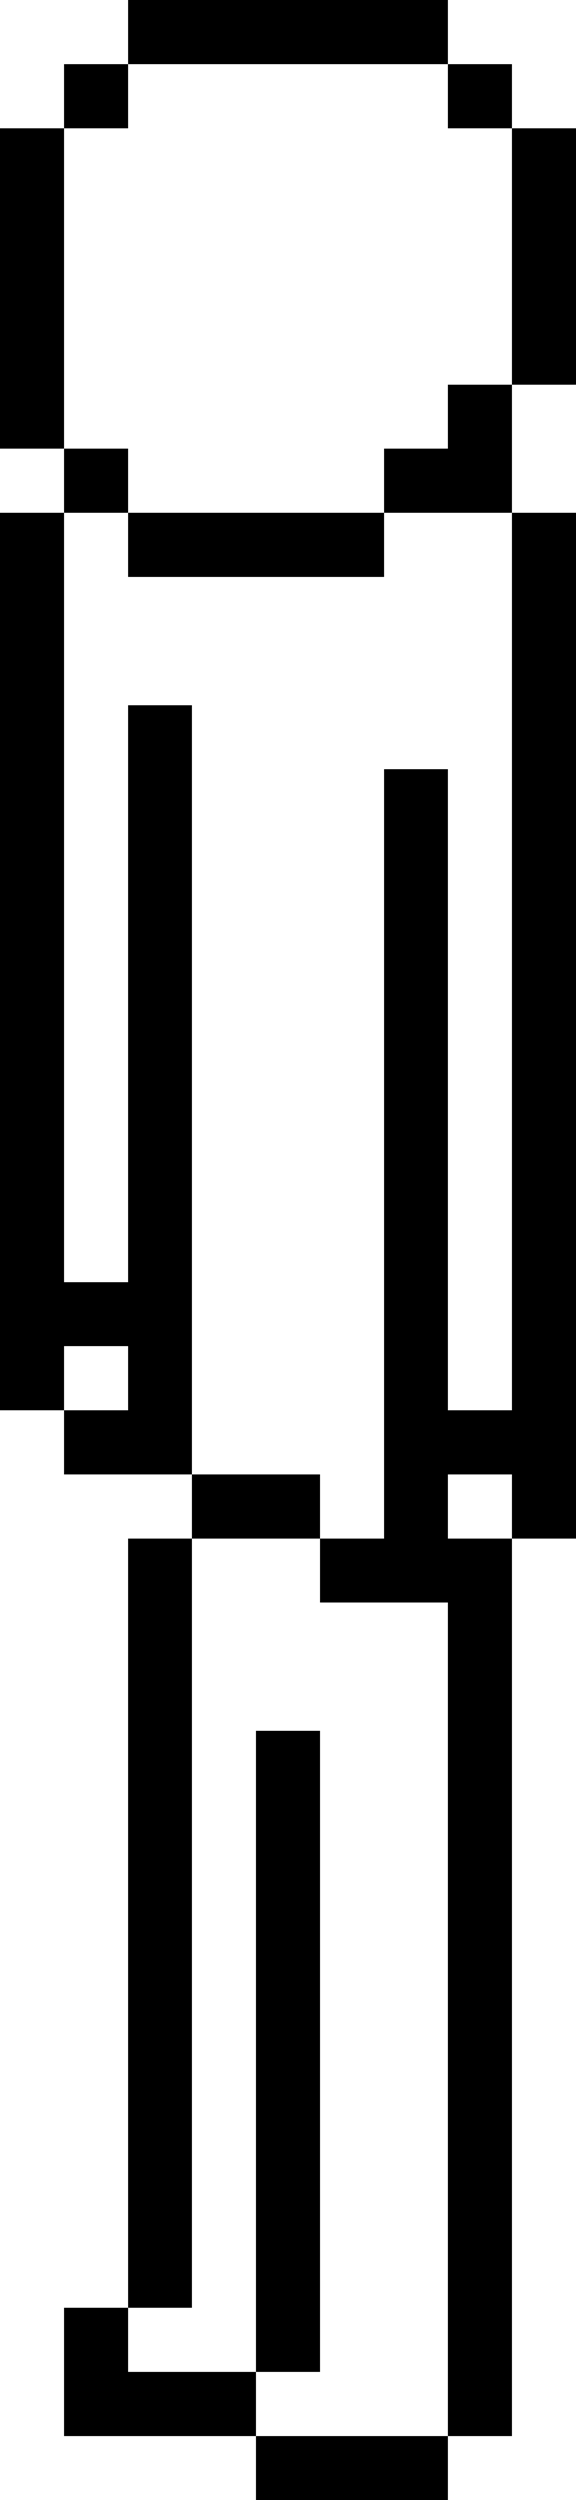 <?xml version="1.0" encoding="UTF-8" ?>
<svg version="1.1" width="9" height="39" xmlns="http://www.w3.org/2000/svg" shape-rendering="crispEdges">
<rect x="2" y="0" width="1" height="1" fill="#000000" />
<rect x="3" y="0" width="1" height="1" fill="#000000" />
<rect x="4" y="0" width="1" height="1" fill="#000000" />
<rect x="5" y="0" width="1" height="1" fill="#000000" />
<rect x="6" y="0" width="1" height="1" fill="#000000" />
<rect x="1" y="1" width="1" height="1" fill="#000000" />
<rect x="7" y="1" width="1" height="1" fill="#000000" />
<rect x="0" y="2" width="1" height="1" fill="#000000" />
<rect x="8" y="2" width="1" height="1" fill="#000000" />
<rect x="0" y="3" width="1" height="1" fill="#000000" />
<rect x="8" y="3" width="1" height="1" fill="#000000" />
<rect x="0" y="4" width="1" height="1" fill="#000000" />
<rect x="8" y="4" width="1" height="1" fill="#000000" />
<rect x="0" y="5" width="1" height="1" fill="#000000" />
<rect x="8" y="5" width="1" height="1" fill="#000000" />
<rect x="0" y="6" width="1" height="1" fill="#000000" />
<rect x="7" y="6" width="1" height="1" fill="#000000" />
<rect x="1" y="7" width="1" height="1" fill="#000000" />
<rect x="6" y="7" width="1" height="1" fill="#000000" />
<rect x="7" y="7" width="1" height="1" fill="#000000" />
<rect x="0" y="8" width="1" height="1" fill="#000000" />
<rect x="2" y="8" width="1" height="1" fill="#000000" />
<rect x="3" y="8" width="1" height="1" fill="#000000" />
<rect x="4" y="8" width="1" height="1" fill="#000000" />
<rect x="5" y="8" width="1" height="1" fill="#000000" />
<rect x="8" y="8" width="1" height="1" fill="#000000" />
<rect x="0" y="9" width="1" height="1" fill="#000000" />
<rect x="8" y="9" width="1" height="1" fill="#000000" />
<rect x="0" y="10" width="1" height="1" fill="#000000" />
<rect x="8" y="10" width="1" height="1" fill="#000000" />
<rect x="0" y="11" width="1" height="1" fill="#000000" />
<rect x="2" y="11" width="1" height="1" fill="#000000" />
<rect x="8" y="11" width="1" height="1" fill="#000000" />
<rect x="0" y="12" width="1" height="1" fill="#000000" />
<rect x="2" y="12" width="1" height="1" fill="#000000" />
<rect x="6" y="12" width="1" height="1" fill="#000000" />
<rect x="8" y="12" width="1" height="1" fill="#000000" />
<rect x="0" y="13" width="1" height="1" fill="#000000" />
<rect x="2" y="13" width="1" height="1" fill="#000000" />
<rect x="6" y="13" width="1" height="1" fill="#000000" />
<rect x="8" y="13" width="1" height="1" fill="#000000" />
<rect x="0" y="14" width="1" height="1" fill="#000000" />
<rect x="2" y="14" width="1" height="1" fill="#000000" />
<rect x="6" y="14" width="1" height="1" fill="#000000" />
<rect x="8" y="14" width="1" height="1" fill="#000000" />
<rect x="0" y="15" width="1" height="1" fill="#000000" />
<rect x="2" y="15" width="1" height="1" fill="#000000" />
<rect x="6" y="15" width="1" height="1" fill="#000000" />
<rect x="8" y="15" width="1" height="1" fill="#000000" />
<rect x="0" y="16" width="1" height="1" fill="#000000" />
<rect x="2" y="16" width="1" height="1" fill="#000000" />
<rect x="6" y="16" width="1" height="1" fill="#000000" />
<rect x="8" y="16" width="1" height="1" fill="#000000" />
<rect x="0" y="17" width="1" height="1" fill="#000000" />
<rect x="2" y="17" width="1" height="1" fill="#000000" />
<rect x="6" y="17" width="1" height="1" fill="#000000" />
<rect x="8" y="17" width="1" height="1" fill="#000000" />
<rect x="0" y="18" width="1" height="1" fill="#000000" />
<rect x="2" y="18" width="1" height="1" fill="#000000" />
<rect x="6" y="18" width="1" height="1" fill="#000000" />
<rect x="8" y="18" width="1" height="1" fill="#000000" />
<rect x="0" y="19" width="1" height="1" fill="#000000" />
<rect x="2" y="19" width="1" height="1" fill="#000000" />
<rect x="6" y="19" width="1" height="1" fill="#000000" />
<rect x="8" y="19" width="1" height="1" fill="#000000" />
<rect x="0" y="20" width="1" height="1" fill="#000000" />
<rect x="1" y="20" width="1" height="1" fill="#000000" />
<rect x="2" y="20" width="1" height="1" fill="#000000" />
<rect x="6" y="20" width="1" height="1" fill="#000000" />
<rect x="8" y="20" width="1" height="1" fill="#000000" />
<rect x="0" y="21" width="1" height="1" fill="#000000" />
<rect x="2" y="21" width="1" height="1" fill="#000000" />
<rect x="6" y="21" width="1" height="1" fill="#000000" />
<rect x="8" y="21" width="1" height="1" fill="#000000" />
<rect x="1" y="22" width="1" height="1" fill="#000000" />
<rect x="2" y="22" width="1" height="1" fill="#000000" />
<rect x="6" y="22" width="1" height="1" fill="#000000" />
<rect x="7" y="22" width="1" height="1" fill="#000000" />
<rect x="8" y="22" width="1" height="1" fill="#000000" />
<rect x="3" y="23" width="1" height="1" fill="#000000" />
<rect x="4" y="23" width="1" height="1" fill="#000000" />
<rect x="6" y="23" width="1" height="1" fill="#000000" />
<rect x="8" y="23" width="1" height="1" fill="#000000" />
<rect x="2" y="24" width="1" height="1" fill="#000000" />
<rect x="5" y="24" width="1" height="1" fill="#000000" />
<rect x="6" y="24" width="1" height="1" fill="#000000" />
<rect x="7" y="24" width="1" height="1" fill="#000000" />
<rect x="2" y="25" width="1" height="1" fill="#000000" />
<rect x="7" y="25" width="1" height="1" fill="#000000" />
<rect x="2" y="26" width="1" height="1" fill="#000000" />
<rect x="7" y="26" width="1" height="1" fill="#000000" />
<rect x="2" y="27" width="1" height="1" fill="#000000" />
<rect x="4" y="27" width="1" height="1" fill="#000000" />
<rect x="7" y="27" width="1" height="1" fill="#000000" />
<rect x="2" y="28" width="1" height="1" fill="#000000" />
<rect x="4" y="28" width="1" height="1" fill="#000000" />
<rect x="7" y="28" width="1" height="1" fill="#000000" />
<rect x="2" y="29" width="1" height="1" fill="#000000" />
<rect x="4" y="29" width="1" height="1" fill="#000000" />
<rect x="7" y="29" width="1" height="1" fill="#000000" />
<rect x="2" y="30" width="1" height="1" fill="#000000" />
<rect x="4" y="30" width="1" height="1" fill="#000000" />
<rect x="7" y="30" width="1" height="1" fill="#000000" />
<rect x="2" y="31" width="1" height="1" fill="#000000" />
<rect x="4" y="31" width="1" height="1" fill="#000000" />
<rect x="7" y="31" width="1" height="1" fill="#000000" />
<rect x="2" y="32" width="1" height="1" fill="#000000" />
<rect x="4" y="32" width="1" height="1" fill="#000000" />
<rect x="7" y="32" width="1" height="1" fill="#000000" />
<rect x="2" y="33" width="1" height="1" fill="#000000" />
<rect x="4" y="33" width="1" height="1" fill="#000000" />
<rect x="7" y="33" width="1" height="1" fill="#000000" />
<rect x="2" y="34" width="1" height="1" fill="#000000" />
<rect x="4" y="34" width="1" height="1" fill="#000000" />
<rect x="7" y="34" width="1" height="1" fill="#000000" />
<rect x="2" y="35" width="1" height="1" fill="#000000" />
<rect x="4" y="35" width="1" height="1" fill="#000000" />
<rect x="7" y="35" width="1" height="1" fill="#000000" />
<rect x="1" y="36" width="1" height="1" fill="#000000" />
<rect x="4" y="36" width="1" height="1" fill="#000000" />
<rect x="7" y="36" width="1" height="1" fill="#000000" />
<rect x="1" y="37" width="1" height="1" fill="#000000" />
<rect x="2" y="37" width="1" height="1" fill="#000000" />
<rect x="3" y="37" width="1" height="1" fill="#000000" />
<rect x="7" y="37" width="1" height="1" fill="#000000" />
<rect x="4" y="38" width="1" height="1" fill="#000000" />
<rect x="5" y="38" width="1" height="1" fill="#000000" />
<rect x="6" y="38" width="1" height="1" fill="#000000" />
</svg>